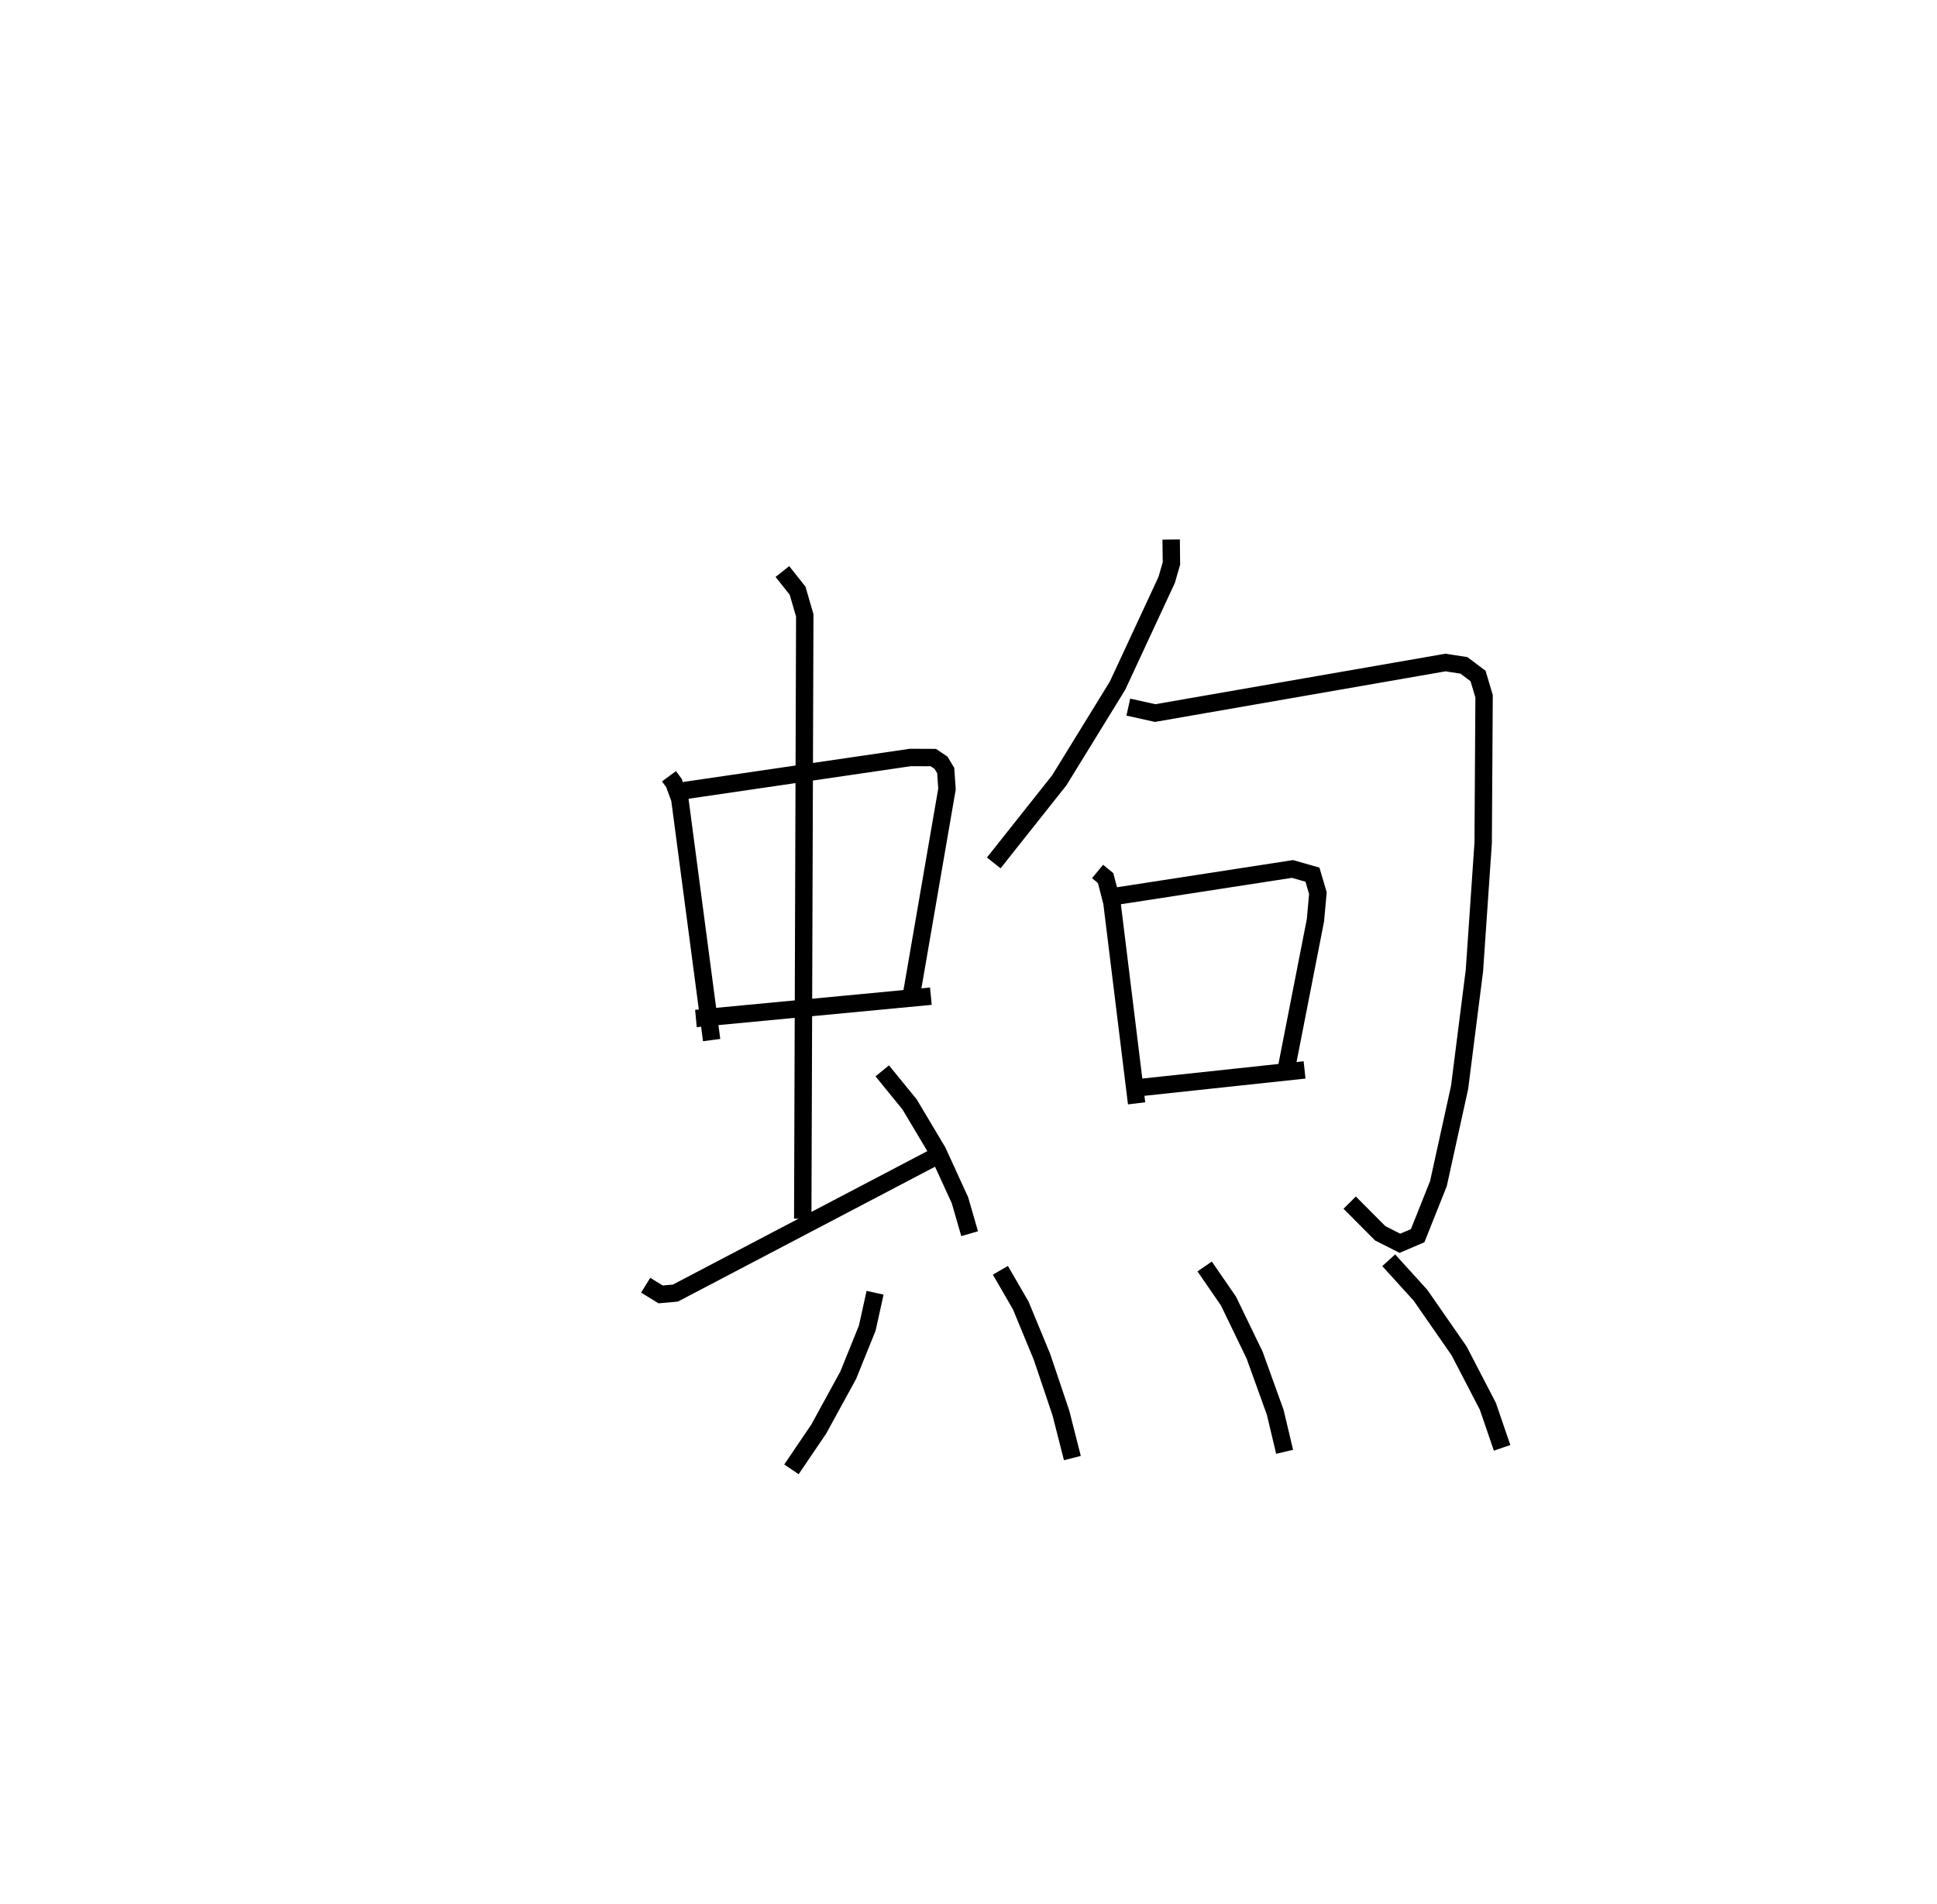 <?xml version="1.0" encoding="utf-8" ?>
<svg baseProfile="full" height="109.486" version="1.1" width="111.349" xmlns="http://www.w3.org/2000/svg" xmlns:ev="http://www.w3.org/2001/xml-events" xmlns:xlink="http://www.w3.org/1999/xlink"><defs /><rect fill="white" height="109.486" width="111.349" x="0" y="0" /><path d="M25,25 m0.0,0.0 m13.456,19.634 l0.287,0.389 0.335,0.915 l1.831,13.866 m-1.562,-14.347 l12.986,-1.903 1.32,0.006 l0.444,0.3 0.267,0.444 l0.074,1.064 -2.069,11.993 m-12.363,1.202 l13.505,-1.283 m-8.535,-24.418 l0.873,1.103 0.413,1.42 l-0.116,34.689 m-9.029,3.824 l0.859,0.529 0.849,-0.076 l14.83,-7.78 m-2.939,-4.998 l1.572,1.93 1.606,2.693 l1.289,2.815 0.557,1.925 m11.585,-39.915 l0.015,1.375 -0.273,0.948 l-2.826,6.081 -3.345,5.438 l-3.77,4.754 m7.736,-8.959 l1.542,0.342 16.69,-2.906 l1.061,0.164 0.81,0.61 l0.348,1.165 -0.052,8.428 l-0.503,7.344 -0.853,6.723 l-1.217,5.53 -1.193,2.993 l-1.021,0.436 -1.133,-0.574 l-1.754,-1.763 m-14.493,-19.042 l0.463,0.382 0.361,1.397 l1.42,11.553 m-1.536,-11.855 l10.496,-1.621 1.148,0.328 l0.313,1.06 -0.14,1.558 l-1.656,8.458 m-8.426,1.164 l9.456,-1.013 m-24.689,12.812 l-0.449,2.033 -1.094,2.707 l-1.698,3.103 -1.566,2.311 m12.011,-11.444 l1.171,2.024 1.221,2.956 l1.085,3.222 0.661,2.594 m7.604,-11.016 l1.372,1.993 1.501,3.106 l1.185,3.287 0.539,2.27 m5.984,-11.014 l1.825,2.011 2.22,3.198 l1.653,3.185 0.82,2.392 " fill="none" stroke="black" stroke-width="1" /></svg>